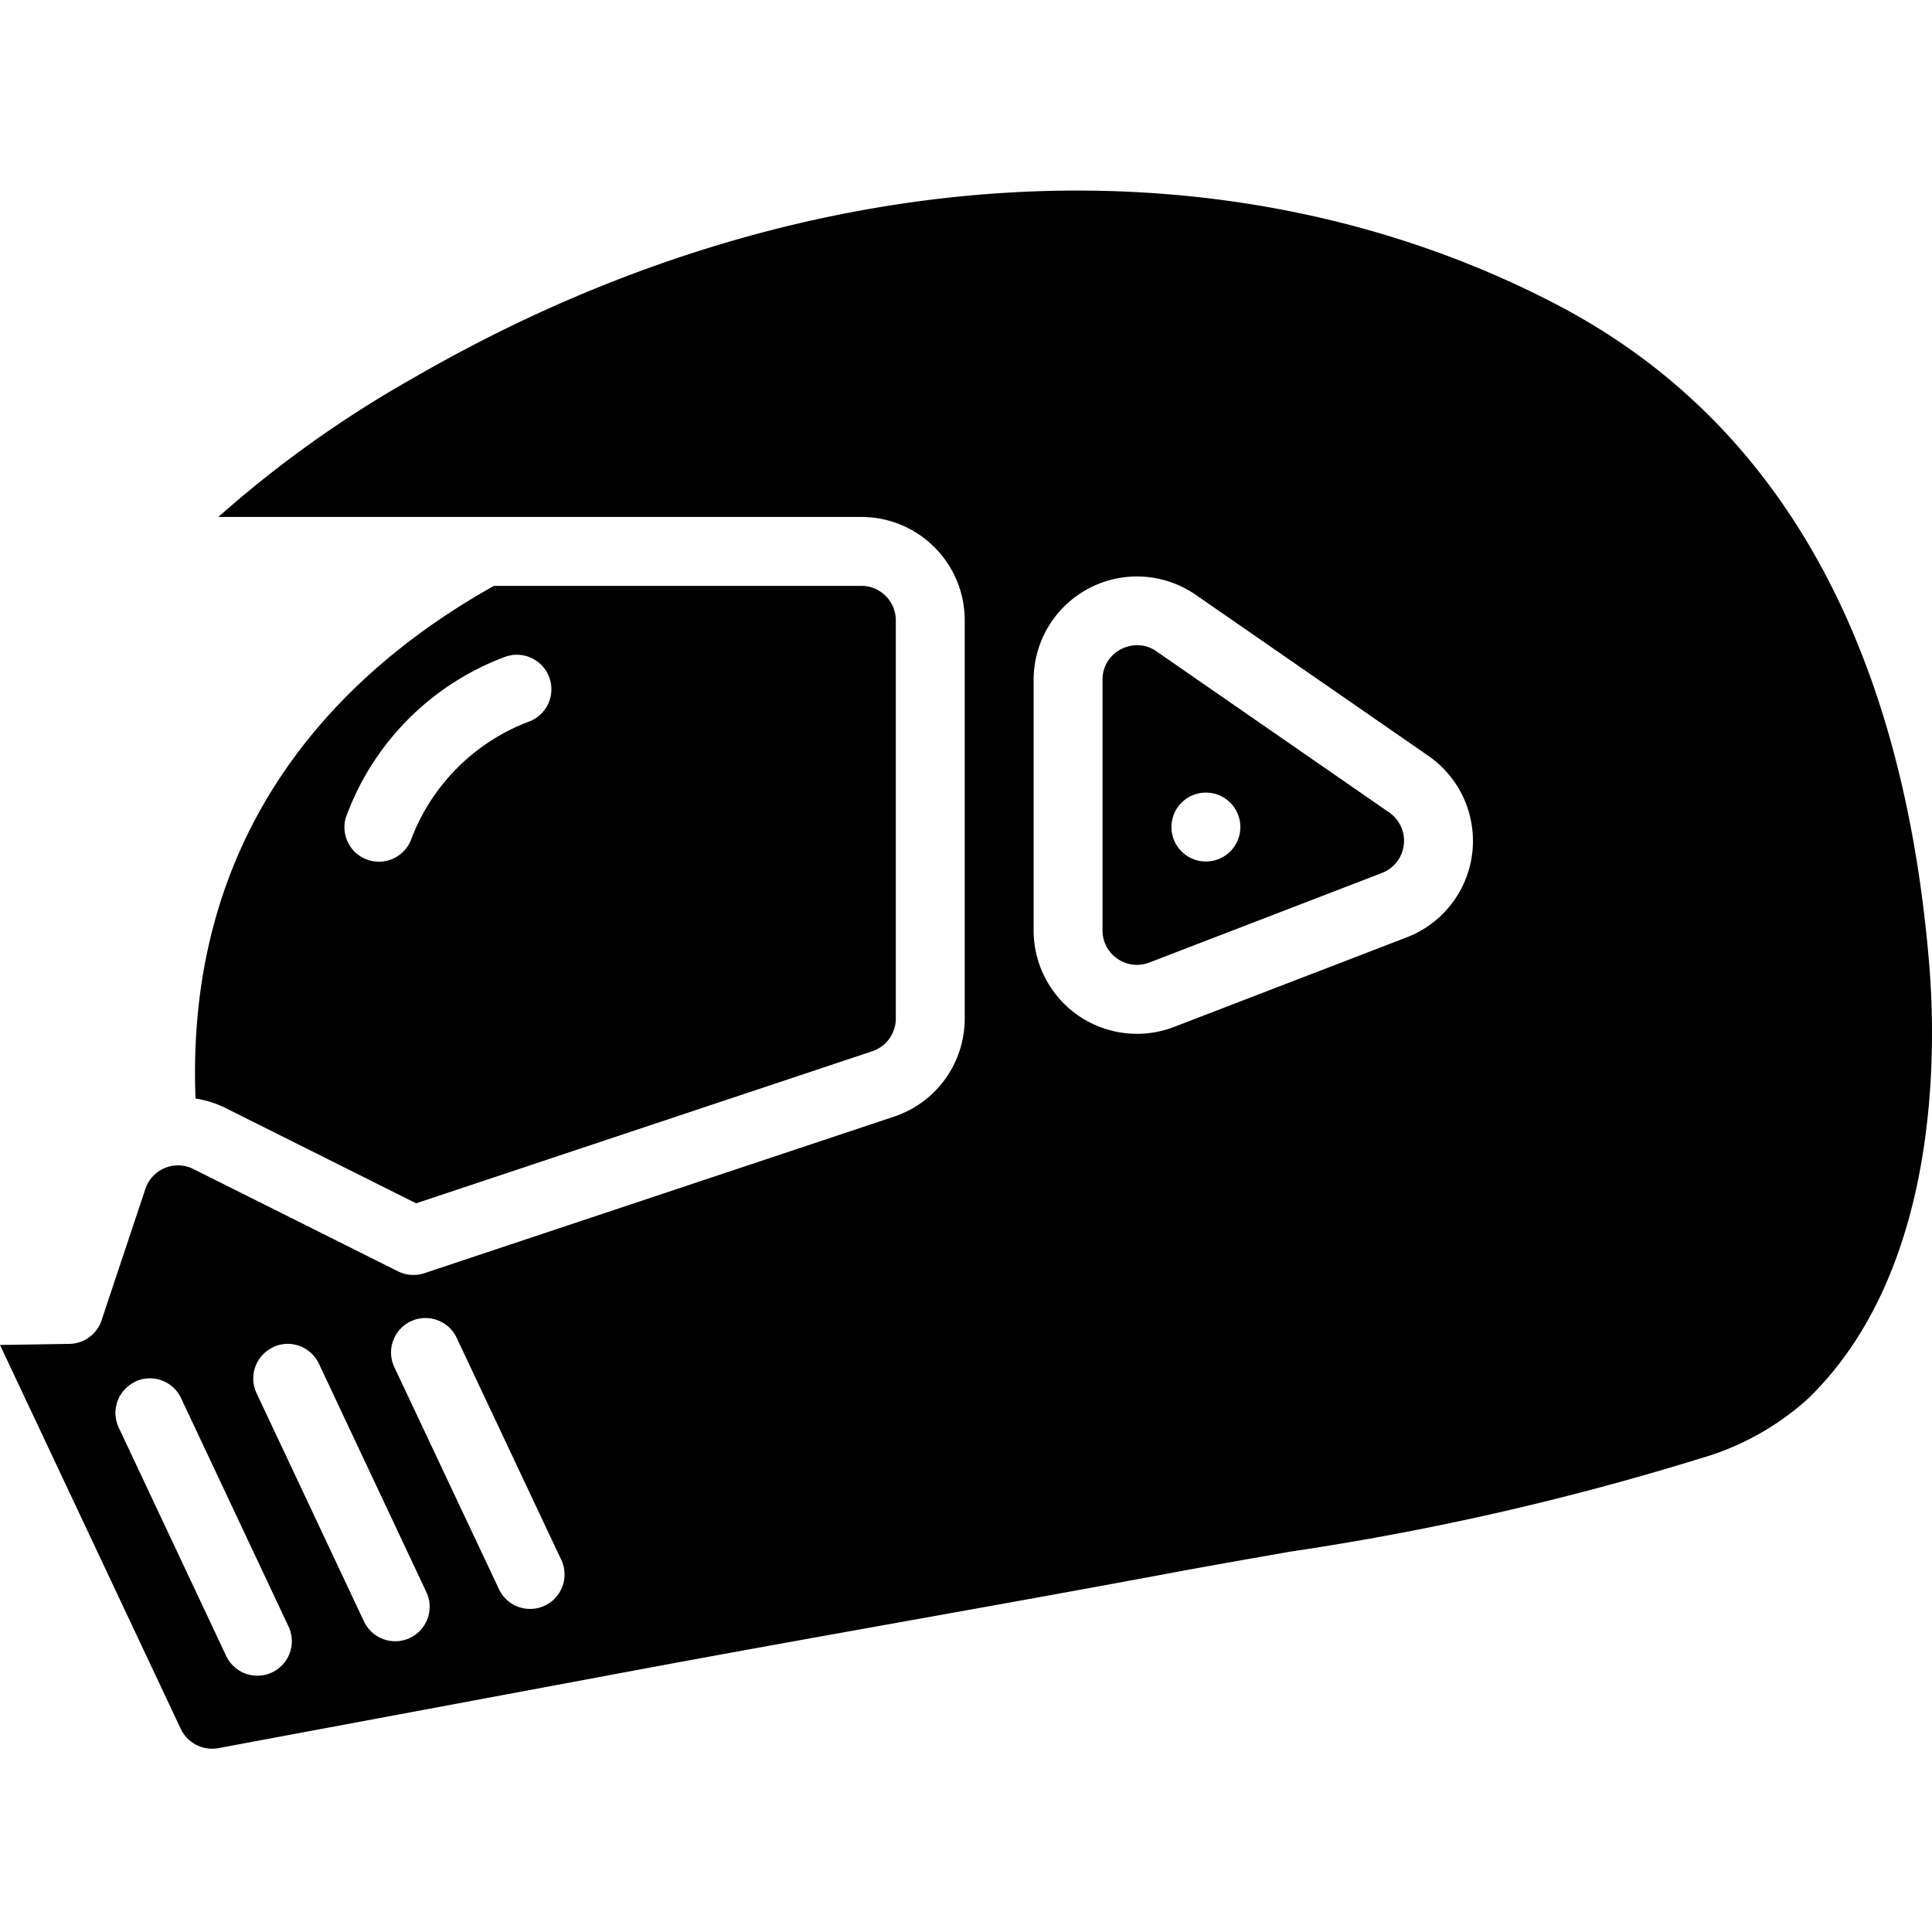 <svg height="503pt" viewBox="0 -49 503.684 503" width="503pt" xmlns="http://www.w3.org/2000/svg"><path d="M291.336 200.61a8.886 8.886 0 0 0 8.3.988l60.65-23.356a8.989 8.989 0 0 0 5.69-7.316 8.987 8.987 0 0 0-3.804-8.45l-60.64-41.984a8.67 8.67 0 0 0-5.032-1.633 9.36 9.36 0 0 0-4.246 1.059 8.794 8.794 0 0 0-4.817 7.969v65.336a8.851 8.851 0 0 0 3.899 7.386zm23.05-43.317c4.962 0 8.981 4.023 8.981 8.984s-4.02 8.98-8.98 8.98c-4.961 0-8.985-4.019-8.985-8.98a8.986 8.986 0 0 1 8.985-8.984zm0 0"/><path d="M56.914 406.414l108.227-20.203c23.43-4.371 46.89-8.578 70.351-12.781 23.465-4.203 47.133-8.453 70.664-12.844 9.883-1.852 19.98-3.594 30.094-5.39a717.775 717.775 0 0 0 107.152-24.352 70.577 70.577 0 0 0 28.051-15.63c34.305-33.331 33.434-90.784 31.438-113.94-7.106-83.727-39.766-141.333-97.063-171.223-87.32-45.543-198.754-38.383-298.039 19.14a293.302 293.302 0 0 0-50.86 36.243h167.633c14.883 0 26.946 12.066 26.946 26.949V216.21a26.942 26.942 0 0 1-18.422 25.562L110.629 282.59a9.06 9.06 0 0 1-6.856-.485l-53.335-26.668a8.82 8.82 0 0 0-4.008-.96 9.09 9.09 0 0 0-3.45.691 8.894 8.894 0 0 0-5.082 5.46L26.48 294.872a8.983 8.983 0 0 1-8.37 6.145L0 301.3l47.133 100.101a9.038 9.038 0 0 0 9.781 5.012zm212.559-278.512a26.96 26.96 0 0 1 14.441-23.875 26.938 26.938 0 0 1 27.848 1.72l60.64 41.98a26.953 26.953 0 0 1 11.418 25.355 26.959 26.959 0 0 1-17.074 21.95l-60.652 23.35a26.952 26.952 0 0 1-24.934-2.937 26.966 26.966 0 0 1-11.687-22.222zM107.105 295.13c4.489-2.106 9.836-.18 11.95 4.305l27.125 57.578a8.984 8.984 0 0 1-.54 9.152 8.987 8.987 0 0 1-8.296 3.91 8.989 8.989 0 0 1-7.403-5.41l-27.136-57.578a8.97 8.97 0 0 1-.325-6.867 8.968 8.968 0 0 1 4.625-5.09zm-35.93 6.738a8.979 8.979 0 0 1 6.872-.324 8.973 8.973 0 0 1 5.086 4.625l28.023 59.555a8.99 8.99 0 0 1-8.886 12.785 8.99 8.99 0 0 1-7.38-5.133l-28.023-59.55c-2.086-4.481-.16-9.805 4.309-11.91zm-35.929 8.985a8.997 8.997 0 0 1 6.871-.329 8.993 8.993 0 0 1 5.086 4.63l28.024 59.554c2.113 4.492.187 9.848-4.305 11.961s-9.848.184-11.961-4.309l-28.023-59.554a8.978 8.978 0 0 1 4.308-11.91zm0 0"/><path d="M108.48 264.367l118.918-39.64a8.985 8.985 0 0 0 6.145-8.516V112.383c0-4.961-4.02-8.985-8.98-8.985h-95.79c-37.996 21.247-80.628 61.387-77.796 133.653a26.448 26.448 0 0 1 7.5 2.316zm-18.187-100.93a70.209 70.209 0 0 1 41.605-41.613 8.998 8.998 0 1 1 5.711 17.067 52.749 52.749 0 0 0-30.285 30.261 8.994 8.994 0 0 1-6.726 5.97 8.992 8.992 0 0 1-10.344-11.65zm0 0"/></svg>
